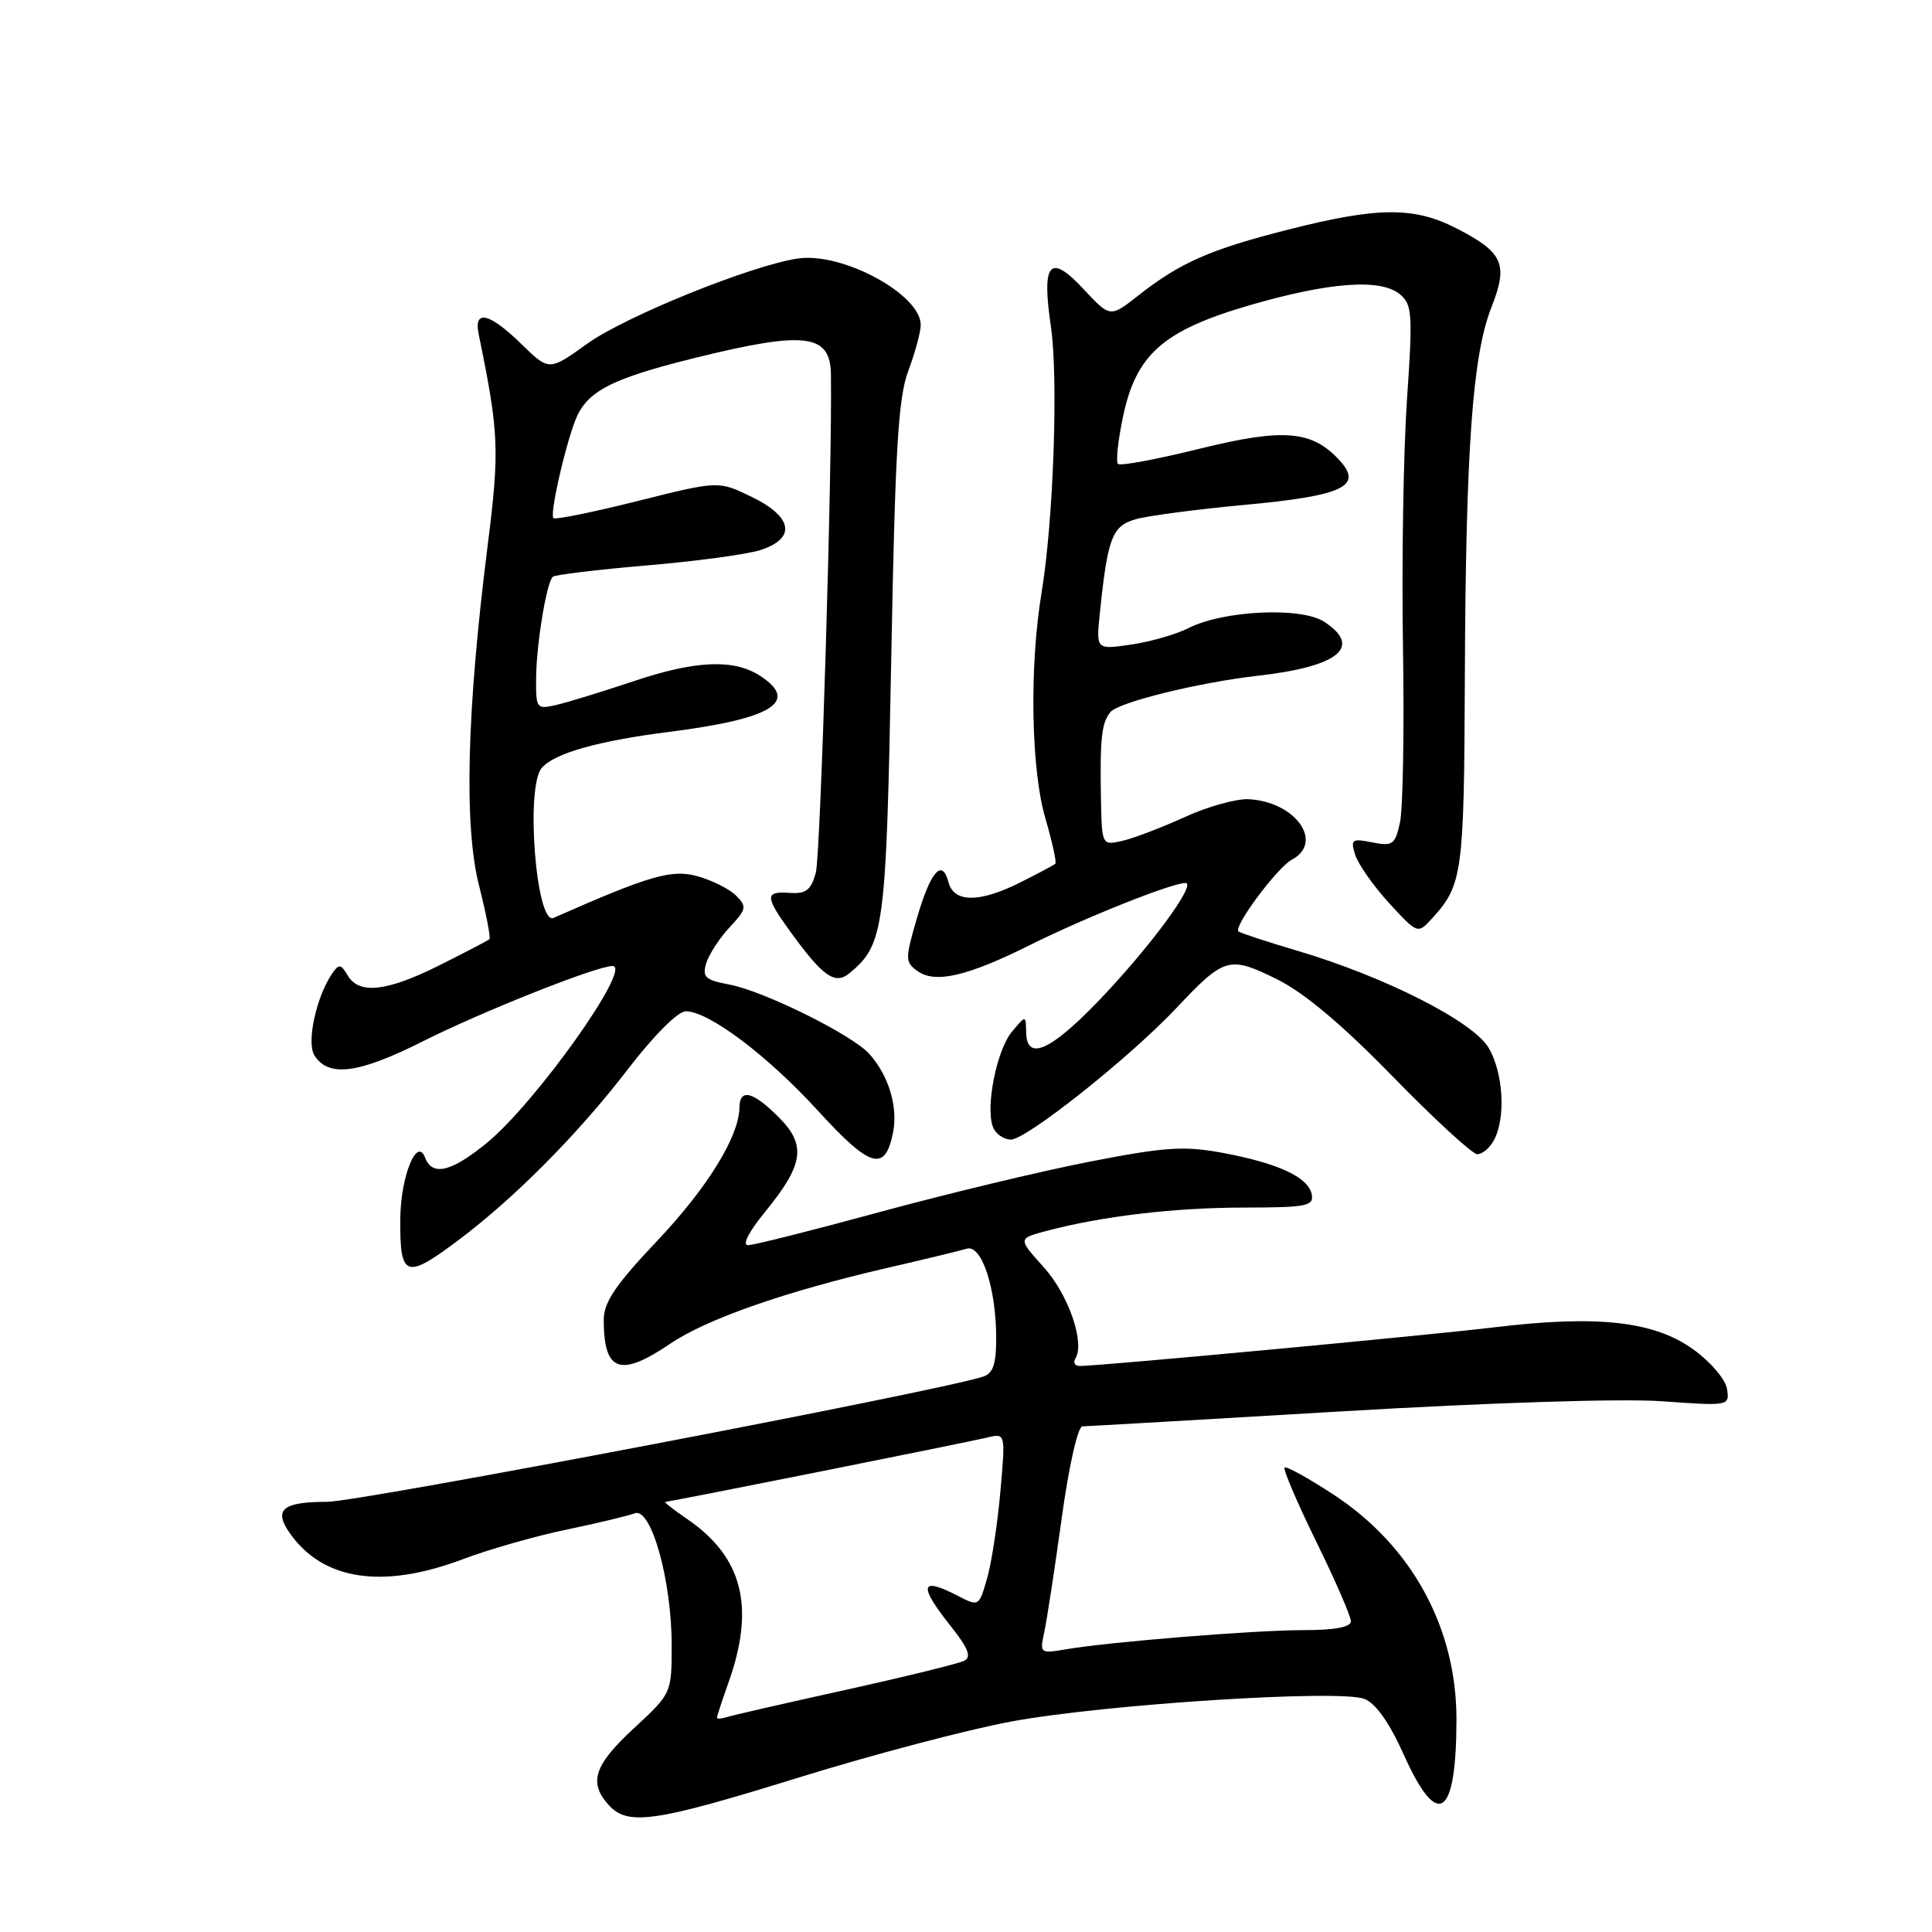 <?xml version="1.0" encoding="UTF-8" standalone="no"?>
<!DOCTYPE svg PUBLIC "-//W3C//DTD SVG 1.1//EN" "http://www.w3.org/Graphics/SVG/1.1/DTD/svg11.dtd" >
<svg xmlns="http://www.w3.org/2000/svg" xmlns:xlink="http://www.w3.org/1999/xlink" version="1.1" viewBox="0 0 256 256">
 <g >
 <path fill="currentColor"
d=" M 105.84 235.53 C 115.55 232.52 128.22 229.18 134.00 228.11 C 146.30 225.83 177.42 223.83 180.78 225.11 C 182.28 225.68 184.08 228.22 186.00 232.49 C 190.51 242.54 192.96 240.92 192.99 227.88 C 193.01 215.69 187.07 204.82 176.68 198.03 C 173.34 195.84 170.43 194.24 170.21 194.46 C 169.99 194.68 171.87 199.09 174.40 204.25 C 176.93 209.41 179.00 214.17 179.00 214.82 C 179.00 215.60 176.89 216.00 172.75 216.00 C 166.22 216.00 146.95 217.56 141.12 218.56 C 137.84 219.12 137.76 219.05 138.36 216.32 C 138.70 214.77 139.74 207.99 140.67 201.25 C 141.63 194.26 142.82 189.00 143.43 189.00 C 144.02 188.99 159.50 188.10 177.84 187.01 C 197.47 185.85 214.88 185.30 220.18 185.67 C 229.12 186.31 229.18 186.30 228.84 184.05 C 228.65 182.79 226.67 180.46 224.38 178.81 C 219.21 175.07 211.72 174.23 198.15 175.86 C 189.03 176.96 145.72 181.00 143.10 181.00 C 142.43 181.00 142.16 180.56 142.49 180.02 C 143.79 177.92 141.58 171.54 138.29 167.90 C 134.87 164.11 134.87 164.11 138.68 163.10 C 146.09 161.14 155.60 160.02 164.82 160.01 C 173.15 160.00 174.11 159.81 173.81 158.26 C 173.37 155.99 169.40 154.14 162.00 152.76 C 156.87 151.81 154.42 151.97 144.27 153.95 C 137.80 155.22 125.30 158.22 116.50 160.62 C 107.70 163.02 99.88 164.99 99.13 164.99 C 98.31 165.00 99.19 163.26 101.32 160.65 C 106.51 154.32 106.89 151.74 103.18 148.03 C 99.76 144.61 98.01 144.18 97.98 146.75 C 97.93 150.60 93.74 157.38 87.05 164.45 C 81.57 170.24 80.00 172.56 80.00 174.87 C 80.00 181.78 82.15 182.56 88.81 178.05 C 93.64 174.77 104.10 171.12 117.50 168.02 C 122.45 166.88 127.21 165.73 128.09 165.46 C 130.07 164.85 132.00 170.69 132.00 177.30 C 132.00 180.81 131.59 182.00 130.21 182.43 C 123.83 184.46 47.58 199.00 43.34 199.00 C 37.44 199.00 36.21 200.03 38.39 203.14 C 42.78 209.41 50.68 210.61 61.31 206.61 C 64.81 205.29 71.00 203.52 75.08 202.68 C 79.16 201.83 83.22 200.86 84.10 200.52 C 86.28 199.68 89.00 209.38 89.00 218.01 C 89.00 224.37 88.99 224.38 84.00 229.00 C 78.71 233.89 77.96 236.19 80.65 239.17 C 83.18 241.97 86.72 241.46 105.84 235.53 Z  M 60.67 164.38 C 68.13 158.80 76.61 150.26 83.14 141.75 C 86.63 137.20 89.83 134.00 90.87 134.00 C 93.92 134.00 101.74 139.89 108.44 147.24 C 115.32 154.77 117.28 155.34 118.33 150.09 C 119.02 146.67 117.75 142.49 115.18 139.64 C 112.89 137.10 101.21 131.32 96.65 130.46 C 93.45 129.86 93.03 129.47 93.58 127.63 C 93.94 126.46 95.33 124.32 96.67 122.88 C 98.91 120.49 98.99 120.13 97.53 118.67 C 96.65 117.79 94.35 116.64 92.41 116.10 C 88.99 115.16 86.11 115.99 73.34 121.63 C 71.06 122.64 69.60 104.39 71.77 101.78 C 73.39 99.83 79.17 98.18 88.66 96.98 C 102.29 95.25 105.98 93.00 100.75 89.57 C 97.27 87.29 92.19 87.50 84.00 90.25 C 79.88 91.63 75.26 93.05 73.75 93.40 C 71.08 94.02 71.00 93.92 71.04 89.77 C 71.09 85.27 72.41 77.26 73.24 76.43 C 73.51 76.16 79.08 75.49 85.61 74.93 C 92.15 74.38 98.96 73.46 100.75 72.89 C 105.53 71.35 105.07 68.49 99.60 65.84 C 95.21 63.70 95.21 63.70 84.48 66.39 C 78.57 67.87 73.56 68.89 73.33 68.66 C 72.84 68.17 74.72 59.71 76.19 55.80 C 77.66 51.89 80.83 50.22 91.99 47.45 C 106.68 43.82 110.01 44.21 110.10 49.58 C 110.30 61.45 108.73 113.35 108.10 115.64 C 107.46 117.95 106.79 118.46 104.65 118.31 C 101.30 118.07 101.33 118.78 104.83 123.60 C 109.07 129.43 110.66 130.53 112.57 128.95 C 117.16 125.13 117.42 123.21 118.09 87.50 C 118.61 59.55 119.01 52.72 120.36 49.12 C 121.26 46.72 122.00 43.98 122.00 43.05 C 122.00 39.01 111.65 33.40 105.75 34.25 C 99.67 35.12 82.86 41.91 77.80 45.55 C 72.76 49.17 72.76 49.17 69.09 45.59 C 64.85 41.45 62.75 40.95 63.42 44.25 C 66.13 57.45 66.22 59.58 64.59 72.50 C 61.84 94.35 61.47 109.39 63.47 117.32 C 64.42 121.07 65.04 124.27 64.85 124.45 C 64.66 124.62 61.70 126.17 58.28 127.88 C 51.26 131.40 47.58 131.81 46.07 129.25 C 45.17 127.72 44.91 127.69 44.01 129.00 C 41.90 132.11 40.59 138.13 41.66 139.84 C 43.51 142.79 47.49 142.28 56.01 137.99 C 63.93 134.01 79.06 128.00 81.16 128.00 C 83.88 128.00 71.00 146.12 64.51 151.44 C 59.78 155.31 57.28 155.90 56.32 153.38 C 55.23 150.55 53.07 155.93 53.04 161.58 C 52.98 169.27 53.76 169.56 60.67 164.38 Z  M 197.96 151.07 C 199.55 148.11 199.20 142.15 197.25 138.84 C 195.20 135.35 183.51 129.42 171.94 125.99 C 167.85 124.78 164.32 123.62 164.10 123.41 C 163.42 122.77 169.25 114.94 171.18 113.91 C 175.48 111.60 171.66 106.24 165.48 105.90 C 163.84 105.81 160.03 106.87 157.00 108.26 C 153.97 109.64 150.26 111.06 148.75 111.41 C 146.00 112.04 146.00 112.04 145.88 105.77 C 145.74 97.83 145.96 95.78 147.14 94.35 C 148.21 93.05 158.88 90.42 166.67 89.54 C 177.38 88.33 180.57 85.73 175.47 82.39 C 172.41 80.39 162.11 80.87 157.45 83.24 C 155.83 84.06 152.42 85.04 149.87 85.41 C 145.24 86.09 145.24 86.09 145.73 81.29 C 146.77 71.21 147.36 69.68 150.53 68.79 C 152.16 68.33 158.68 67.48 165.00 66.89 C 177.89 65.70 180.61 64.44 177.56 61.07 C 173.90 57.02 170.14 56.70 158.95 59.46 C 153.30 60.86 148.43 61.77 148.14 61.47 C 147.84 61.18 148.14 58.37 148.80 55.24 C 150.53 46.96 154.12 43.80 165.50 40.47 C 176.11 37.38 182.93 36.87 185.49 38.99 C 187.13 40.35 187.21 41.55 186.43 52.99 C 185.96 59.87 185.72 74.54 185.90 85.60 C 186.08 96.65 185.90 107.16 185.51 108.95 C 184.86 111.93 184.54 112.16 181.83 111.62 C 179.13 111.08 178.93 111.22 179.57 113.26 C 179.95 114.49 181.97 117.37 184.05 119.65 C 187.85 123.79 187.85 123.79 189.80 121.65 C 193.79 117.26 194.00 115.73 194.10 89.82 C 194.22 59.48 195.11 47.11 197.61 40.75 C 199.89 34.98 199.20 33.44 192.97 30.25 C 187.35 27.37 182.59 27.41 170.75 30.41 C 160.33 33.05 156.39 34.79 150.80 39.18 C 147.10 42.09 147.10 42.09 143.56 38.29 C 139.09 33.50 138.00 34.76 139.25 43.28 C 140.25 50.09 139.59 69.03 138.02 78.48 C 136.39 88.31 136.61 101.84 138.49 108.33 C 139.42 111.53 140.03 114.28 139.84 114.45 C 139.65 114.62 137.61 115.71 135.29 116.88 C 129.81 119.64 126.40 119.65 125.68 116.90 C 124.84 113.68 123.30 115.45 121.48 121.72 C 119.93 127.05 119.93 127.48 121.54 128.65 C 123.88 130.36 128.13 129.39 136.50 125.21 C 143.76 121.59 155.27 117.00 157.08 117.00 C 158.66 117.00 152.25 125.68 145.46 132.73 C 139.10 139.32 136.02 140.63 135.97 136.75 C 135.93 134.50 135.93 134.50 134.09 136.71 C 132.06 139.14 130.56 146.68 131.57 149.33 C 131.92 150.25 133.00 151.00 133.95 151.00 C 136.02 151.00 149.69 140.13 155.87 133.58 C 162.23 126.82 162.86 126.64 169.12 129.71 C 172.76 131.50 177.73 135.66 184.50 142.60 C 190.00 148.24 195.05 152.88 195.71 152.93 C 196.38 152.97 197.40 152.13 197.96 151.07 Z  M 95.00 227.59 C 95.00 227.41 95.70 225.28 96.55 222.88 C 100.09 212.90 98.40 206.28 91.01 201.25 C 89.19 200.01 87.92 199.00 88.17 199.00 C 88.78 199.00 127.73 191.21 130.87 190.47 C 133.24 189.90 133.24 189.90 132.55 197.70 C 132.17 201.99 131.37 207.17 130.78 209.20 C 129.72 212.87 129.69 212.89 126.91 211.45 C 121.90 208.86 121.65 210.03 126.04 215.55 C 128.28 218.37 128.74 219.55 127.79 220.05 C 127.08 220.42 119.97 222.17 112.00 223.93 C 104.03 225.69 96.94 227.31 96.25 227.54 C 95.56 227.76 95.00 227.78 95.00 227.59 Z "/>
</g>
</svg>